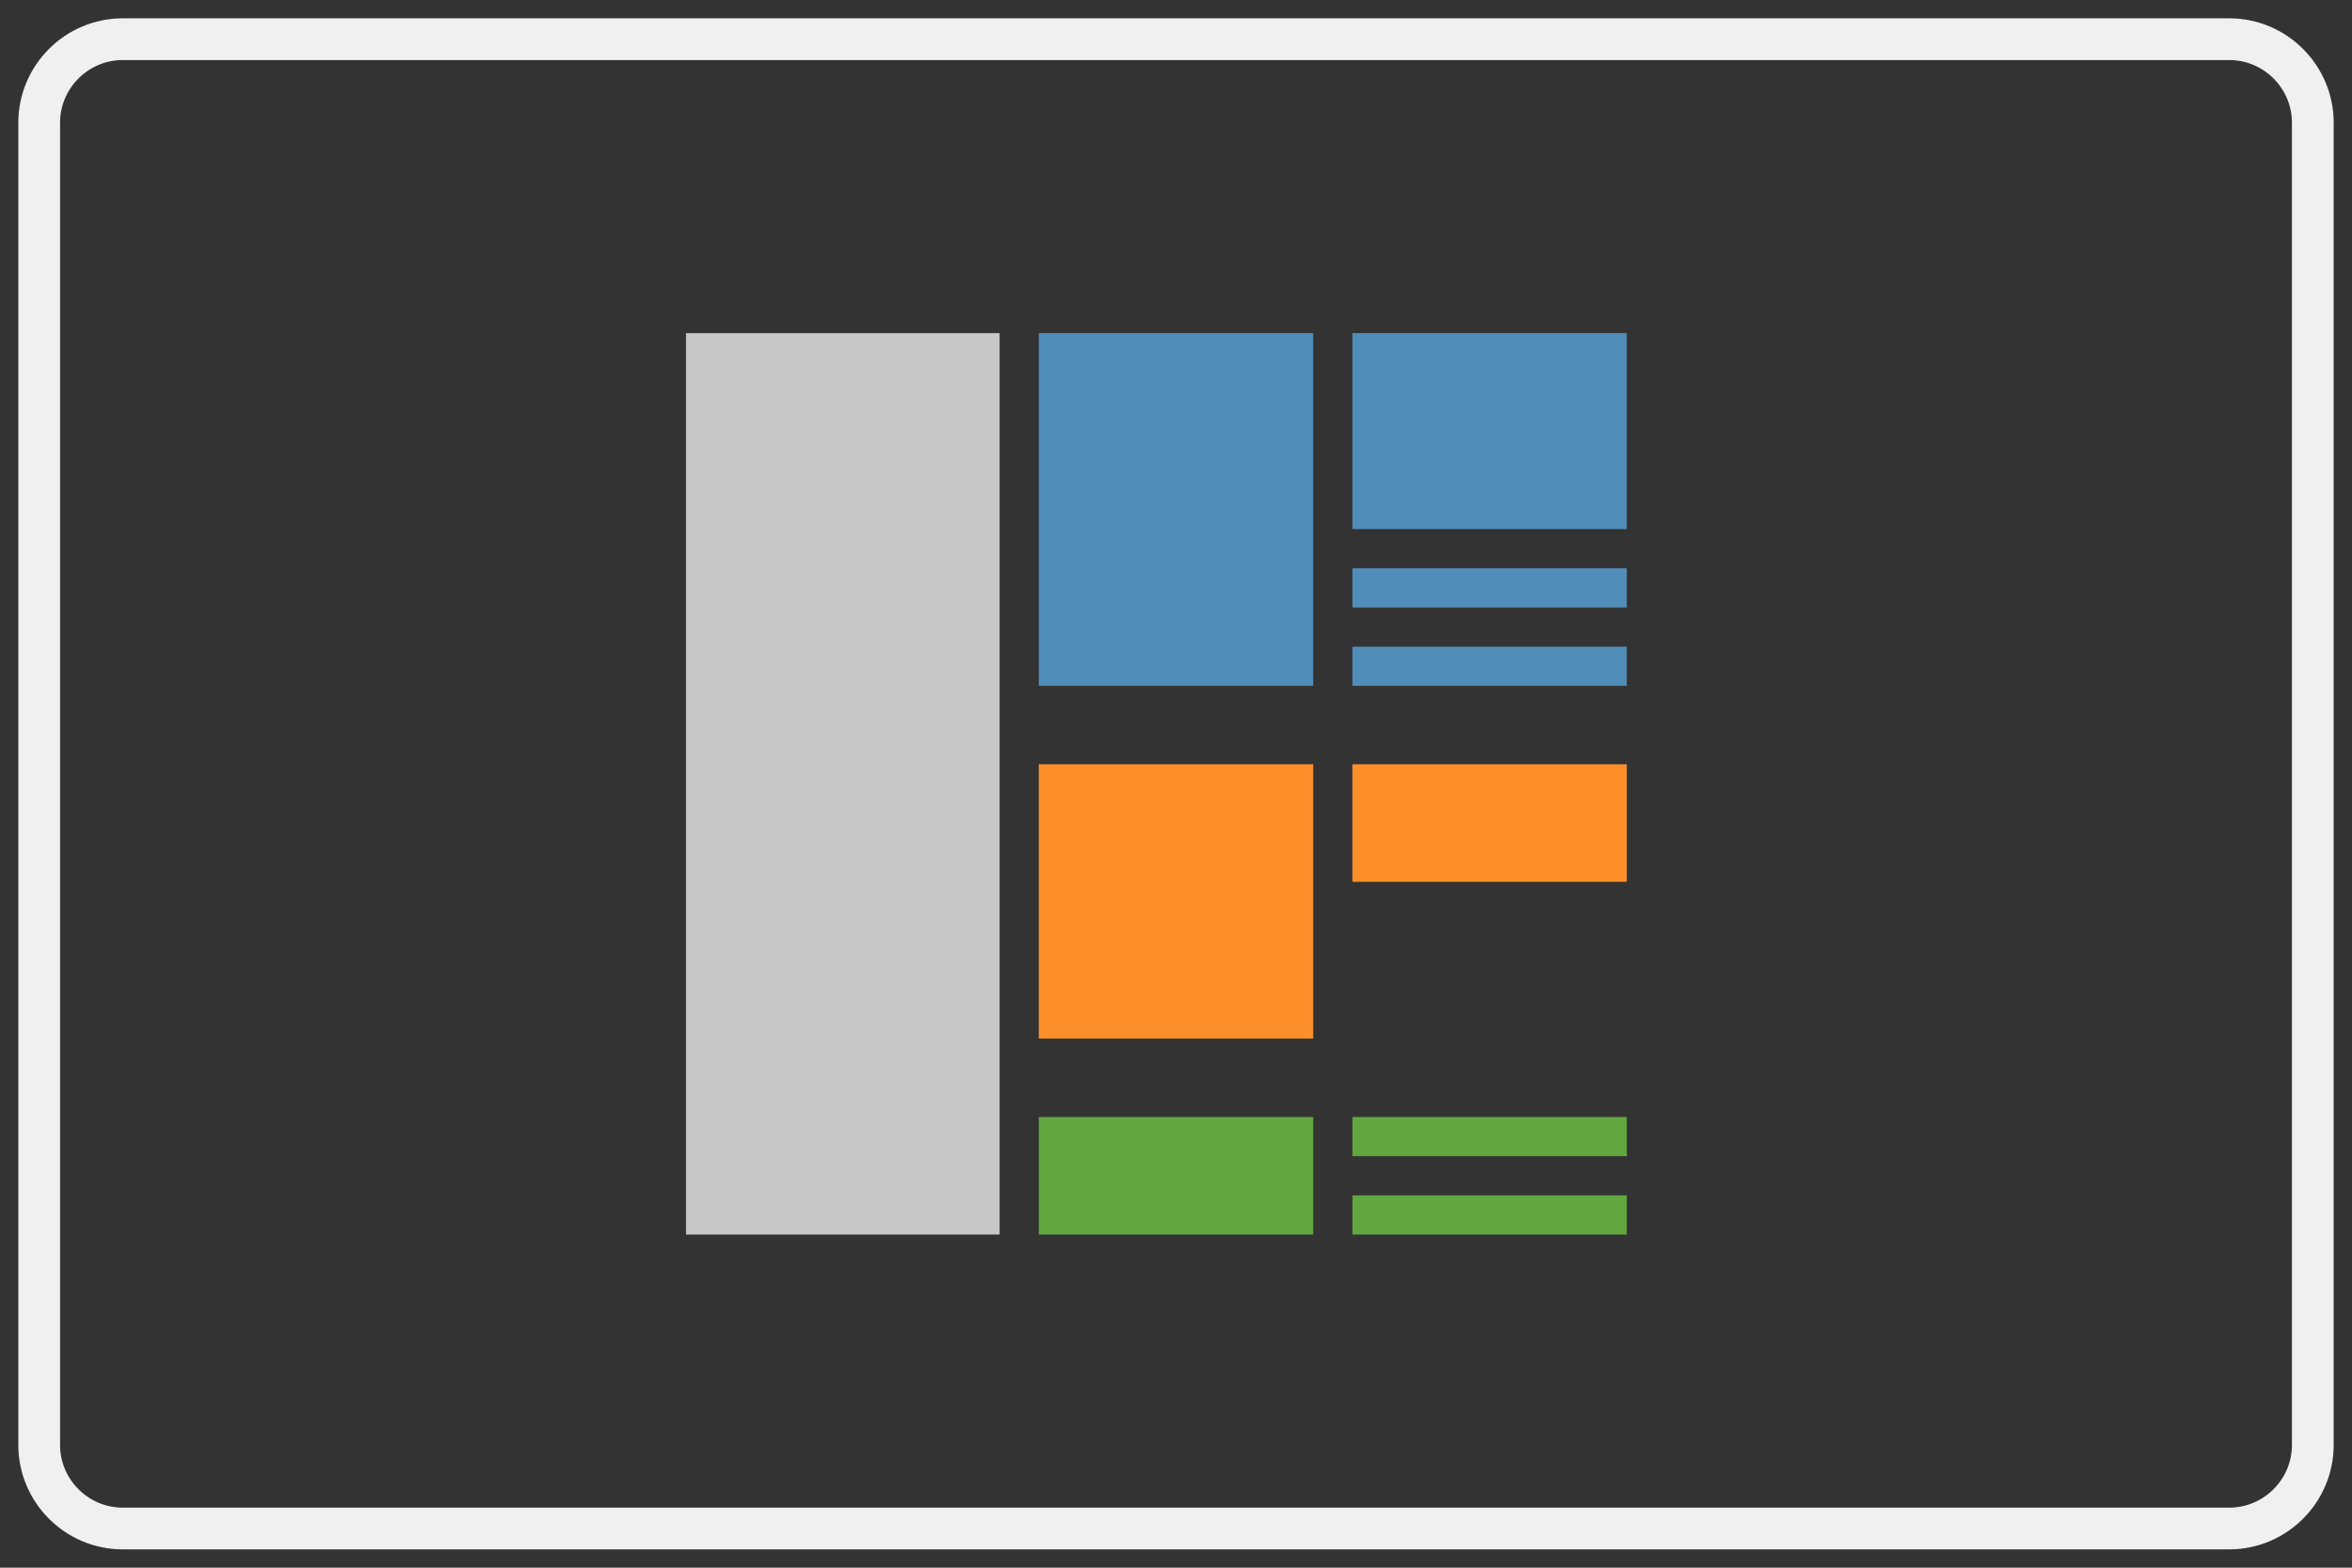 <?xml version="1.0" encoding="utf-8"?>
<!-- Generator: Adobe Illustrator 15.1.0, SVG Export Plug-In . SVG Version: 6.00 Build 0)  -->
<!DOCTYPE svg PUBLIC "-//W3C//DTD SVG 1.1//EN" "http://www.w3.org/Graphics/SVG/1.1/DTD/svg11.dtd">
<svg version="1.1" id="Layer_1" xmlns="http://www.w3.org/2000/svg" xmlns:xlink="http://www.w3.org/1999/xlink" x="0px" y="0px"
	 width="60px" height="40px" viewBox="0 0 60 40" enable-background="new 0 0 60 40" xml:space="preserve">
<rect x="0" y="0" width="60" height="40" fill="#333333" stroke="none"/>
<g>
	<path fill="none" stroke="#F0F0F0" stroke-width="1.065" d="M59,36.87c0,1.172-0.958,2.13-2.13,2.13H3.129
		C1.958,39,1,38.042,1,36.87V3.129C1,1.958,1.958,1,3.129,1H56.87C58.042,1,59,1.958,59,3.129V36.87z"/>
</g>
<g>
	<rect x="17.5" y="8.5" fill="#C8C8C8" width="8" height="23"/>
	<rect x="26.5" y="8.5" fill="#518DB9" width="7" height="9"/>
	<rect x="34.5" y="8.5" fill="#518DB9" width="7" height="5"/>
	<rect x="26.5" y="19.5" fill="#FC8F2A" width="7" height="7"/>
	<rect x="34.5" y="16.5" fill="#518DB9" width="7" height="1"/>
	<rect x="34.5" y="28.5" fill="#62A640" width="7" height="1"/>
	<rect x="26.5" y="28.5" fill="#62A640" width="7" height="3"/>
	<rect x="34.5" y="14.5" fill="#518DB9" width="7" height="1"/>
	<rect x="34.5" y="19.5" fill="#FC8F2A" width="7" height="3"/>
	<rect x="34.5" y="30.5" fill="#62A640" width="7" height="1"/>
</g>
</svg>
